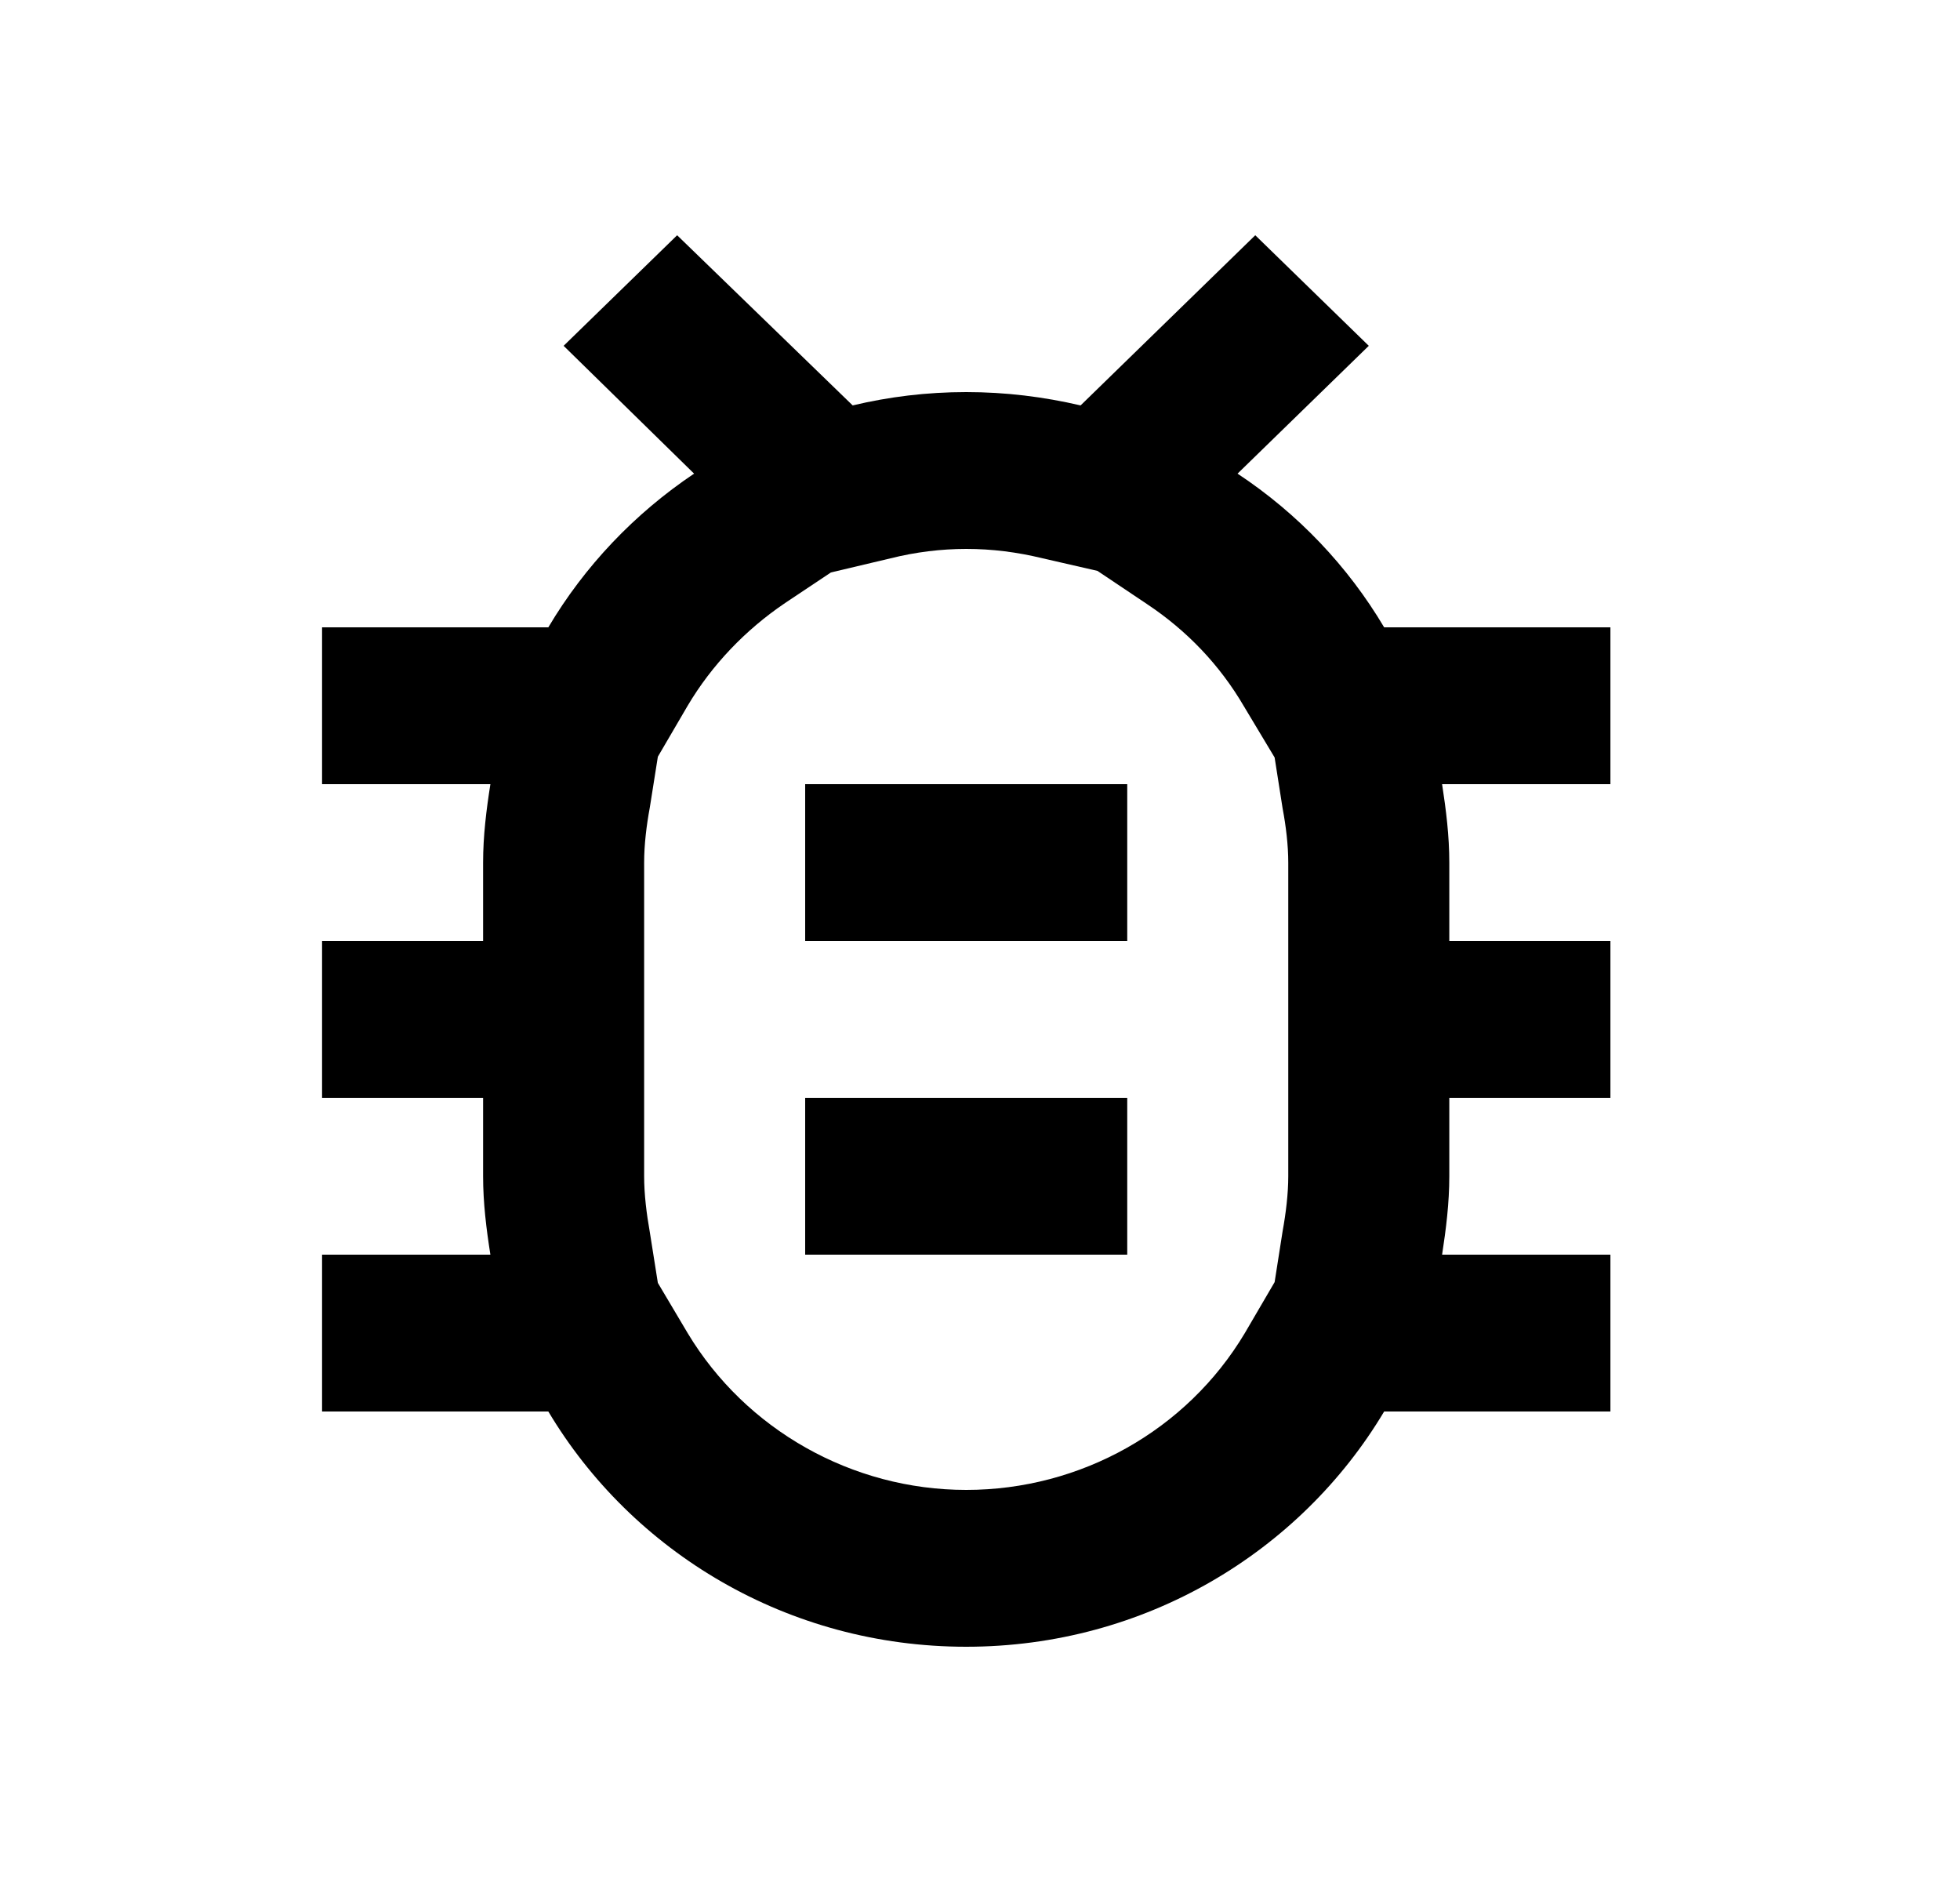 <svg width="25" height="24" viewBox="0 0 25 24" fill="none" xmlns="http://www.w3.org/2000/svg">
<g clip-path="url(#clip0_30_162)">
<path d="M20.541 8H17.655C17.192 7.22 16.556 6.55 15.785 6.04L17.459 4.41L16.011 3L13.783 5.17C13.31 5.06 12.828 5 12.324 5C11.821 5 11.338 5.06 10.876 5.17L8.637 3L7.189 4.41L8.853 6.04C8.093 6.55 7.456 7.22 6.994 8H4.108V10H6.255C6.203 10.33 6.162 10.66 6.162 11V12H4.108V14H6.162V15C6.162 15.34 6.203 15.67 6.255 16H4.108V18H6.994C8.062 19.79 10.044 21 12.324 21C14.604 21 16.587 19.79 17.655 18H20.541V16H18.394C18.445 15.67 18.486 15.34 18.486 15V14H20.541V12H18.486V11C18.486 10.66 18.445 10.33 18.394 10H20.541V8ZM16.432 12V15C16.432 15.22 16.402 15.47 16.36 15.7L16.258 16.35L15.878 17C15.138 18.24 13.783 19 12.324 19C10.866 19 9.51 18.23 8.771 17L8.391 16.36L8.288 15.71C8.247 15.48 8.216 15.23 8.216 15V11C8.216 10.77 8.247 10.52 8.288 10.3L8.391 9.65L8.771 9C9.079 8.48 9.51 8.03 10.014 7.69L10.599 7.3L11.359 7.12C11.677 7.04 12.006 7 12.324 7C12.653 7 12.971 7.04 13.3 7.12L13.998 7.28L14.625 7.7C15.138 8.04 15.559 8.48 15.868 9.01L16.258 9.66L16.36 10.31C16.402 10.53 16.432 10.78 16.432 11V12ZM10.27 14H14.378V16H10.27V14ZM10.27 10H14.378V12H10.27V10Z" fill="currentColor"/>
</g>
<defs>
<clipPath id="clip0_30_162">
<rect width="24.649" height="24" fill="white"/>
</clipPath>
</defs>
</svg>
